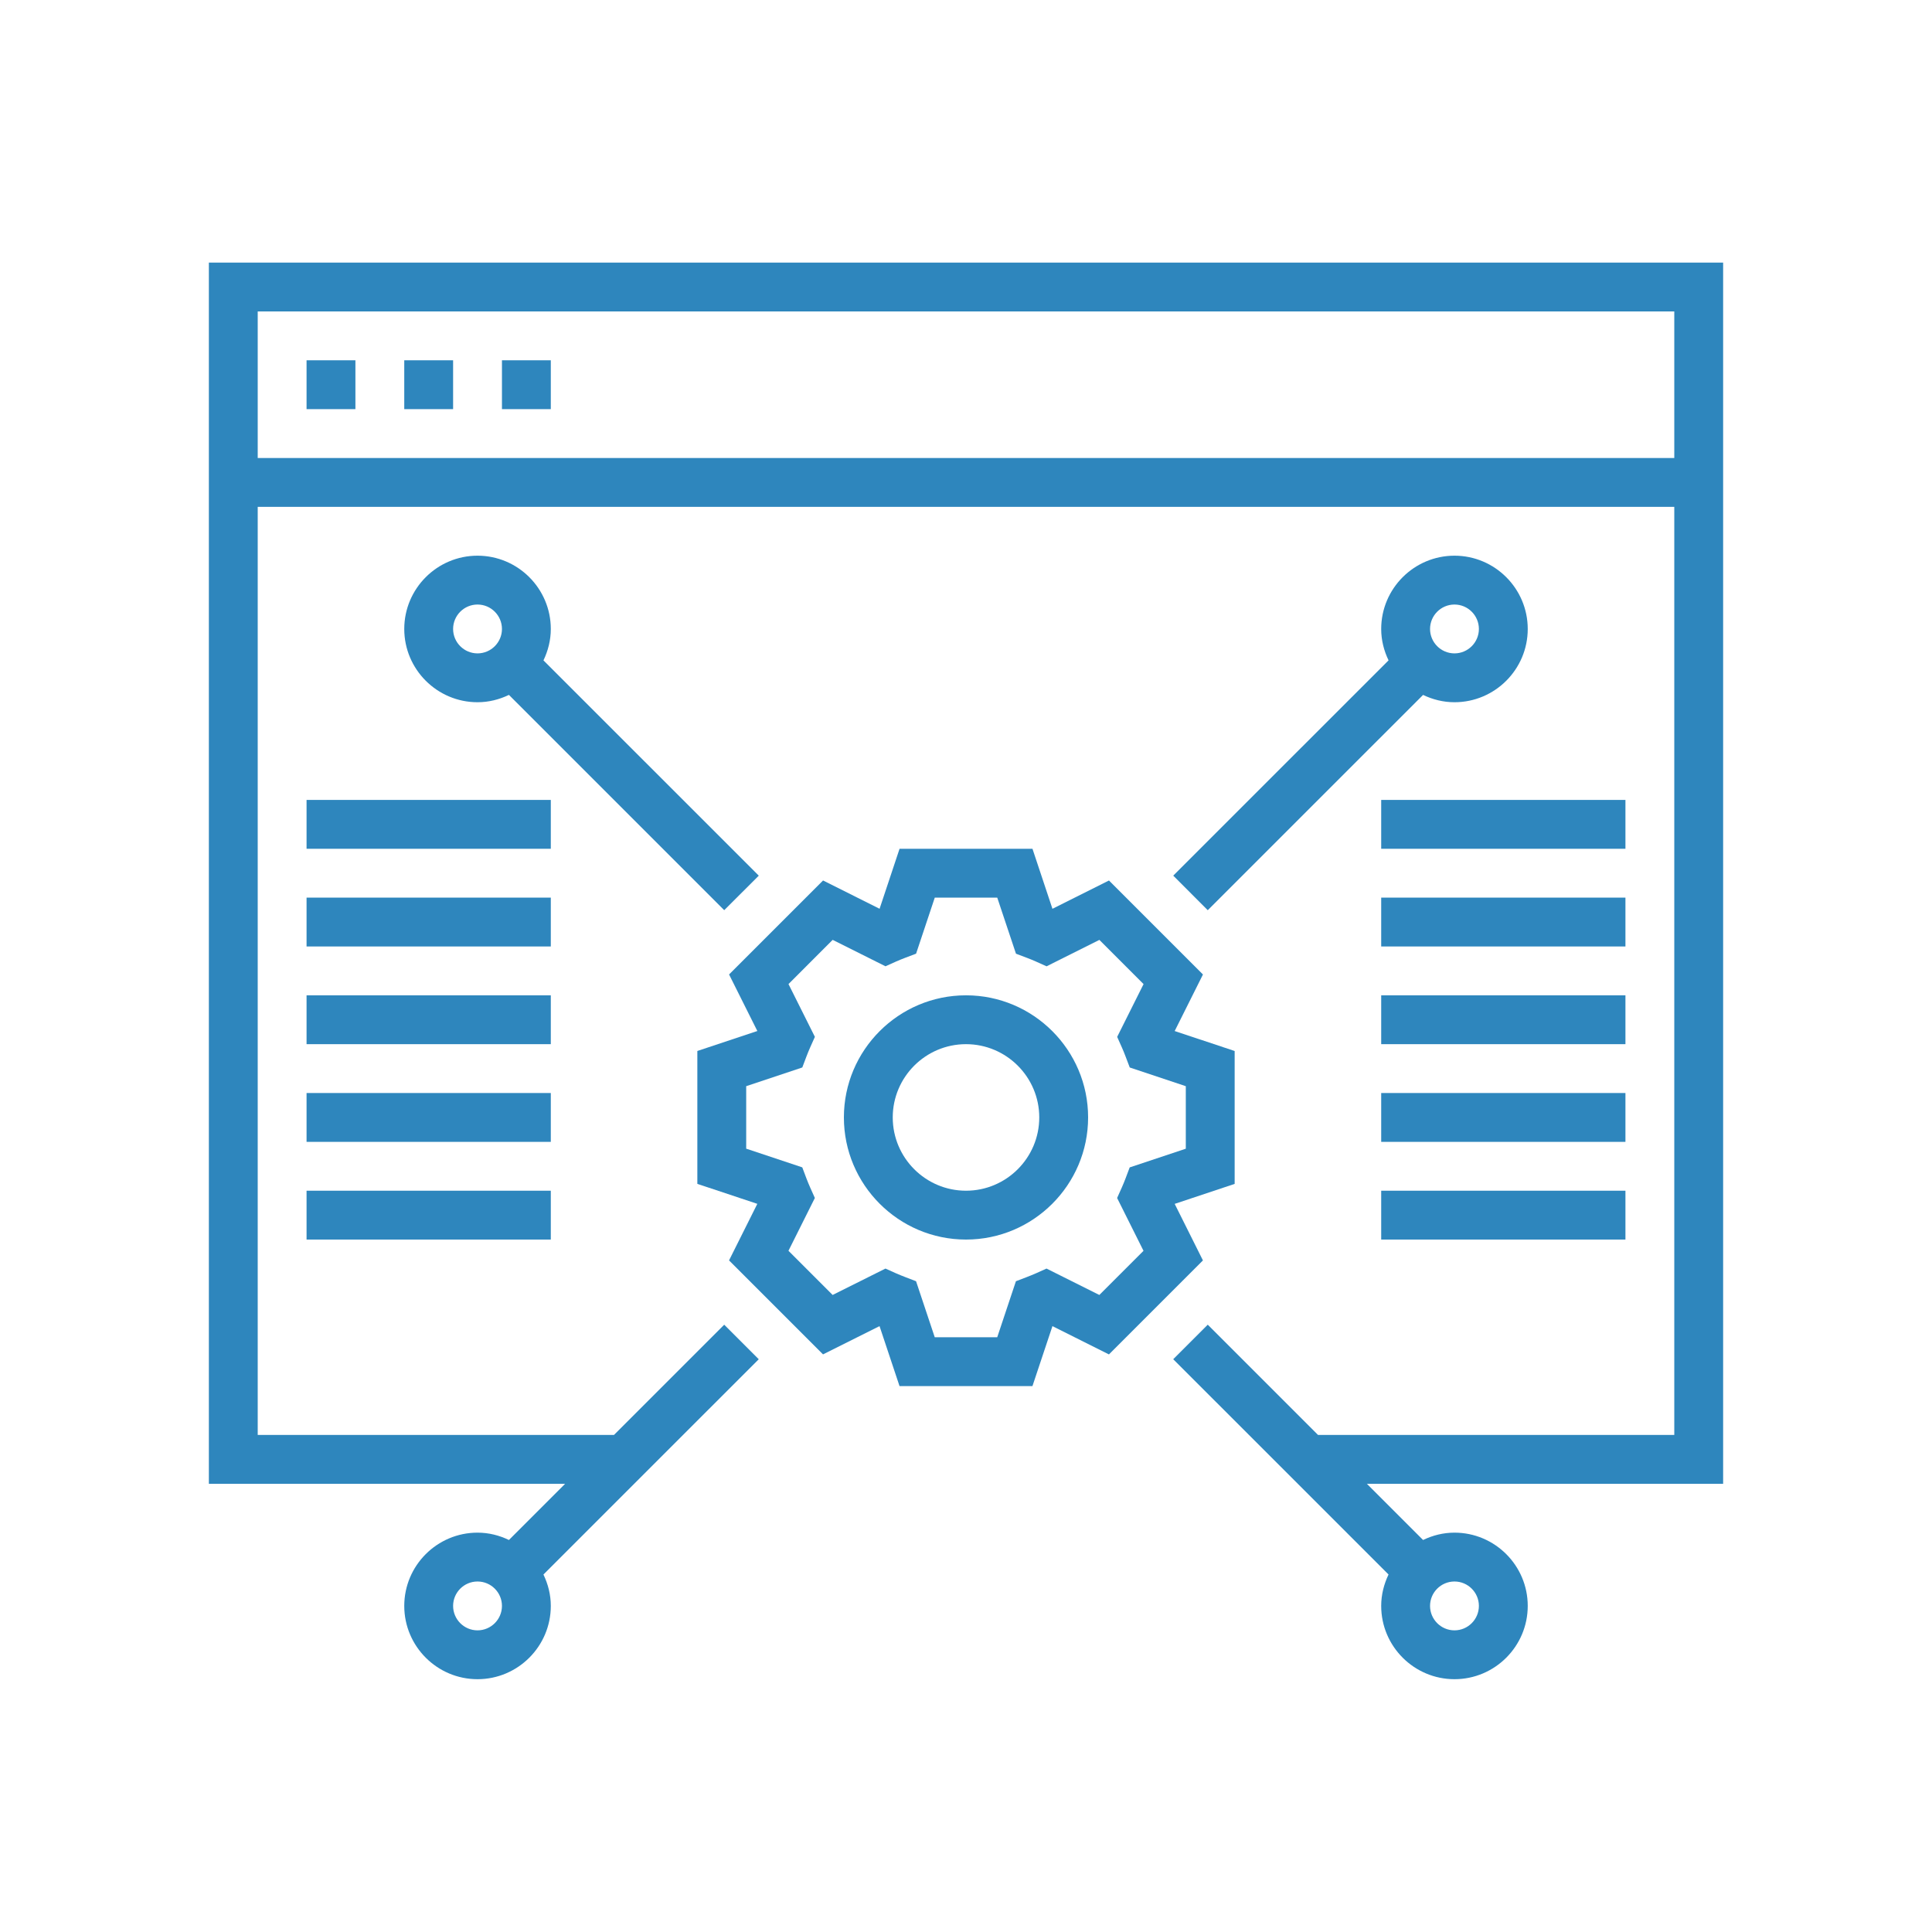 <?xml version="1.0" encoding="UTF-8"?> <svg xmlns="http://www.w3.org/2000/svg" xmlns:xlink="http://www.w3.org/1999/xlink" width="74px" height="74px" viewBox="0 0 74 74"><!-- Generator: Sketch 60 (88103) - https://sketch.com --><title>Preparation-of-Data</title><desc>Created with Sketch.</desc><g id="Preparation-of-Data" stroke="none" stroke-width="1" fill="none" fill-rule="evenodd"><g id="document" transform="translate(8, 10)" fill="#2E86BD" fill-rule="nonzero"><path d="M58,46.833 L58,0.058 L0,0.058 L0,46.833 L13.645,46.833 L11.493,48.985 C11.127,48.809 10.722,48.704 10.29,48.704 C8.743,48.704 7.484,49.963 7.484,51.51 C7.484,53.057 8.743,54.317 10.29,54.317 C11.837,54.317 13.097,53.057 13.097,51.51 C13.097,51.078 12.991,50.674 12.815,50.308 L21.062,42.062 L19.739,40.739 L15.516,44.962 L1.871,44.962 L1.871,9.413 L56.129,9.413 L56.129,44.962 L42.484,44.962 L38.26,40.738 L36.937,42.061 L45.184,50.307 C45.009,50.674 44.903,51.078 44.903,51.51 C44.903,53.057 46.163,54.317 47.71,54.317 C49.257,54.317 50.516,53.057 50.516,51.51 C50.516,49.963 49.257,48.704 47.71,48.704 C47.278,48.704 46.873,48.809 46.507,48.985 L44.355,46.833 L58,46.833 Z M10.29,52.446 C9.775,52.446 9.355,52.026 9.355,51.51 C9.355,50.994 9.775,50.575 10.29,50.575 C10.806,50.575 11.226,50.994 11.226,51.51 C11.226,52.026 10.806,52.446 10.29,52.446 Z M1.871,7.542 L1.871,1.929 L56.129,1.929 L56.129,7.542 L1.871,7.542 Z M48.645,51.51 C48.645,52.026 48.225,52.446 47.71,52.446 C47.194,52.446 46.774,52.026 46.774,51.51 C46.774,50.994 47.194,50.575 47.71,50.575 C48.225,50.575 48.645,50.994 48.645,51.51 Z" id="Shape"></path><polygon id="Path" points="3.742 3.8 5.613 3.8 5.613 5.671 3.742 5.671"></polygon><polygon id="Path" points="7.484 3.8 9.355 3.8 9.355 5.671 7.484 5.671"></polygon><polygon id="Path" points="11.226 3.8 13.097 3.8 13.097 5.671 11.226 5.671"></polygon><path d="M36.993,36.111 L39.29,35.346 L39.29,30.256 L36.993,29.491 L38.076,27.325 L34.476,23.725 L32.311,24.809 L31.546,22.51 L26.455,22.51 L25.69,24.808 L23.525,23.724 L19.925,27.324 L21.008,29.49 L18.71,30.255 L18.71,35.345 L21.007,36.11 L19.924,38.276 L23.524,41.876 L25.688,40.793 L26.454,43.091 L31.545,43.091 L32.311,40.794 L34.475,41.877 L38.075,38.277 L36.993,36.111 Z M34.107,39.6 L32.084,38.589 L31.679,38.771 C31.562,38.823 31.444,38.869 31.325,38.916 L30.912,39.074 L30.196,41.22 L27.803,41.22 L27.087,39.074 L26.675,38.916 C26.555,38.869 26.436,38.822 26.32,38.771 L25.915,38.589 L23.892,39.6 L22.2,37.908 L23.211,35.885 L23.03,35.481 C22.978,35.366 22.932,35.249 22.886,35.13 L22.729,34.713 L20.581,33.997 L20.581,31.603 L22.73,30.886 L22.887,30.47 C22.933,30.351 22.979,30.234 23.031,30.119 L23.212,29.714 L22.201,27.692 L23.893,25.999 L25.916,27.011 L26.321,26.829 C26.437,26.777 26.555,26.731 26.673,26.685 L27.088,26.528 L27.804,24.381 L30.197,24.381 L30.914,26.529 L31.33,26.686 C31.448,26.731 31.566,26.778 31.681,26.83 L32.086,27.012 L34.109,26 L35.801,27.693 L34.79,29.715 L34.971,30.12 C35.023,30.235 35.069,30.352 35.114,30.471 L35.272,30.887 L37.419,31.604 L37.419,33.998 L35.27,34.714 L35.113,35.131 C35.067,35.25 35.021,35.367 34.969,35.482 L34.788,35.886 L35.799,37.909 L34.107,39.6 Z" id="Shape"></path><path d="M29,28.123 C26.421,28.123 24.323,30.221 24.323,32.8 C24.323,35.379 26.421,37.478 29,37.478 C31.579,37.478 33.677,35.379 33.677,32.8 C33.677,30.221 31.579,28.123 29,28.123 Z M29,35.607 C27.453,35.607 26.194,34.348 26.194,32.8 C26.194,31.253 27.453,29.994 29,29.994 C30.547,29.994 31.806,31.253 31.806,32.8 C31.806,34.348 30.547,35.607 29,35.607 Z" id="Shape"></path><path d="M21.063,23.54 L12.816,15.294 C12.991,14.927 13.097,14.523 13.097,14.091 C13.097,12.544 11.837,11.284 10.29,11.284 C8.743,11.284 7.484,12.544 7.484,14.091 C7.484,15.638 8.743,16.897 10.29,16.897 C10.722,16.897 11.127,16.792 11.493,16.616 L19.739,24.862 L21.063,23.54 Z M9.355,14.091 C9.355,13.575 9.775,13.155 10.29,13.155 C10.806,13.155 11.226,13.575 11.226,14.091 C11.226,14.606 10.806,15.026 10.29,15.026 C9.775,15.026 9.355,14.606 9.355,14.091 Z" id="Shape"></path><path d="M38.26,24.863 L46.507,16.617 C46.873,16.792 47.278,16.897 47.71,16.897 C49.257,16.897 50.516,15.638 50.516,14.091 C50.516,12.544 49.257,11.284 47.71,11.284 C46.163,11.284 44.903,12.544 44.903,14.091 C44.903,14.523 45.009,14.927 45.185,15.293 L36.938,23.539 L38.26,24.863 Z M47.71,13.155 C48.225,13.155 48.645,13.575 48.645,14.091 C48.645,14.606 48.225,15.026 47.71,15.026 C47.194,15.026 46.774,14.606 46.774,14.091 C46.774,13.575 47.194,13.155 47.71,13.155 Z" id="Shape"></path><polygon id="Path" points="3.742 20.639 13.097 20.639 13.097 22.51 3.742 22.51"></polygon><polygon id="Path" points="3.742 24.381 13.097 24.381 13.097 26.252 3.742 26.252"></polygon><polygon id="Path" points="3.742 28.123 13.097 28.123 13.097 29.994 3.742 29.994"></polygon><polygon id="Path" points="3.742 31.865 13.097 31.865 13.097 33.736 3.742 33.736"></polygon><polygon id="Path" points="3.742 35.607 13.097 35.607 13.097 37.478 3.742 37.478"></polygon><polygon id="Path" points="44.903 20.639 54.258 20.639 54.258 22.51 44.903 22.51"></polygon><polygon id="Path" points="44.903 24.381 54.258 24.381 54.258 26.252 44.903 26.252"></polygon><polygon id="Path" points="44.903 28.123 54.258 28.123 54.258 29.994 44.903 29.994"></polygon><polygon id="Path" points="44.903 31.865 54.258 31.865 54.258 33.736 44.903 33.736"></polygon><polygon id="Path" points="44.903 35.607 54.258 35.607 54.258 37.478 44.903 37.478"></polygon></g></g></svg> 